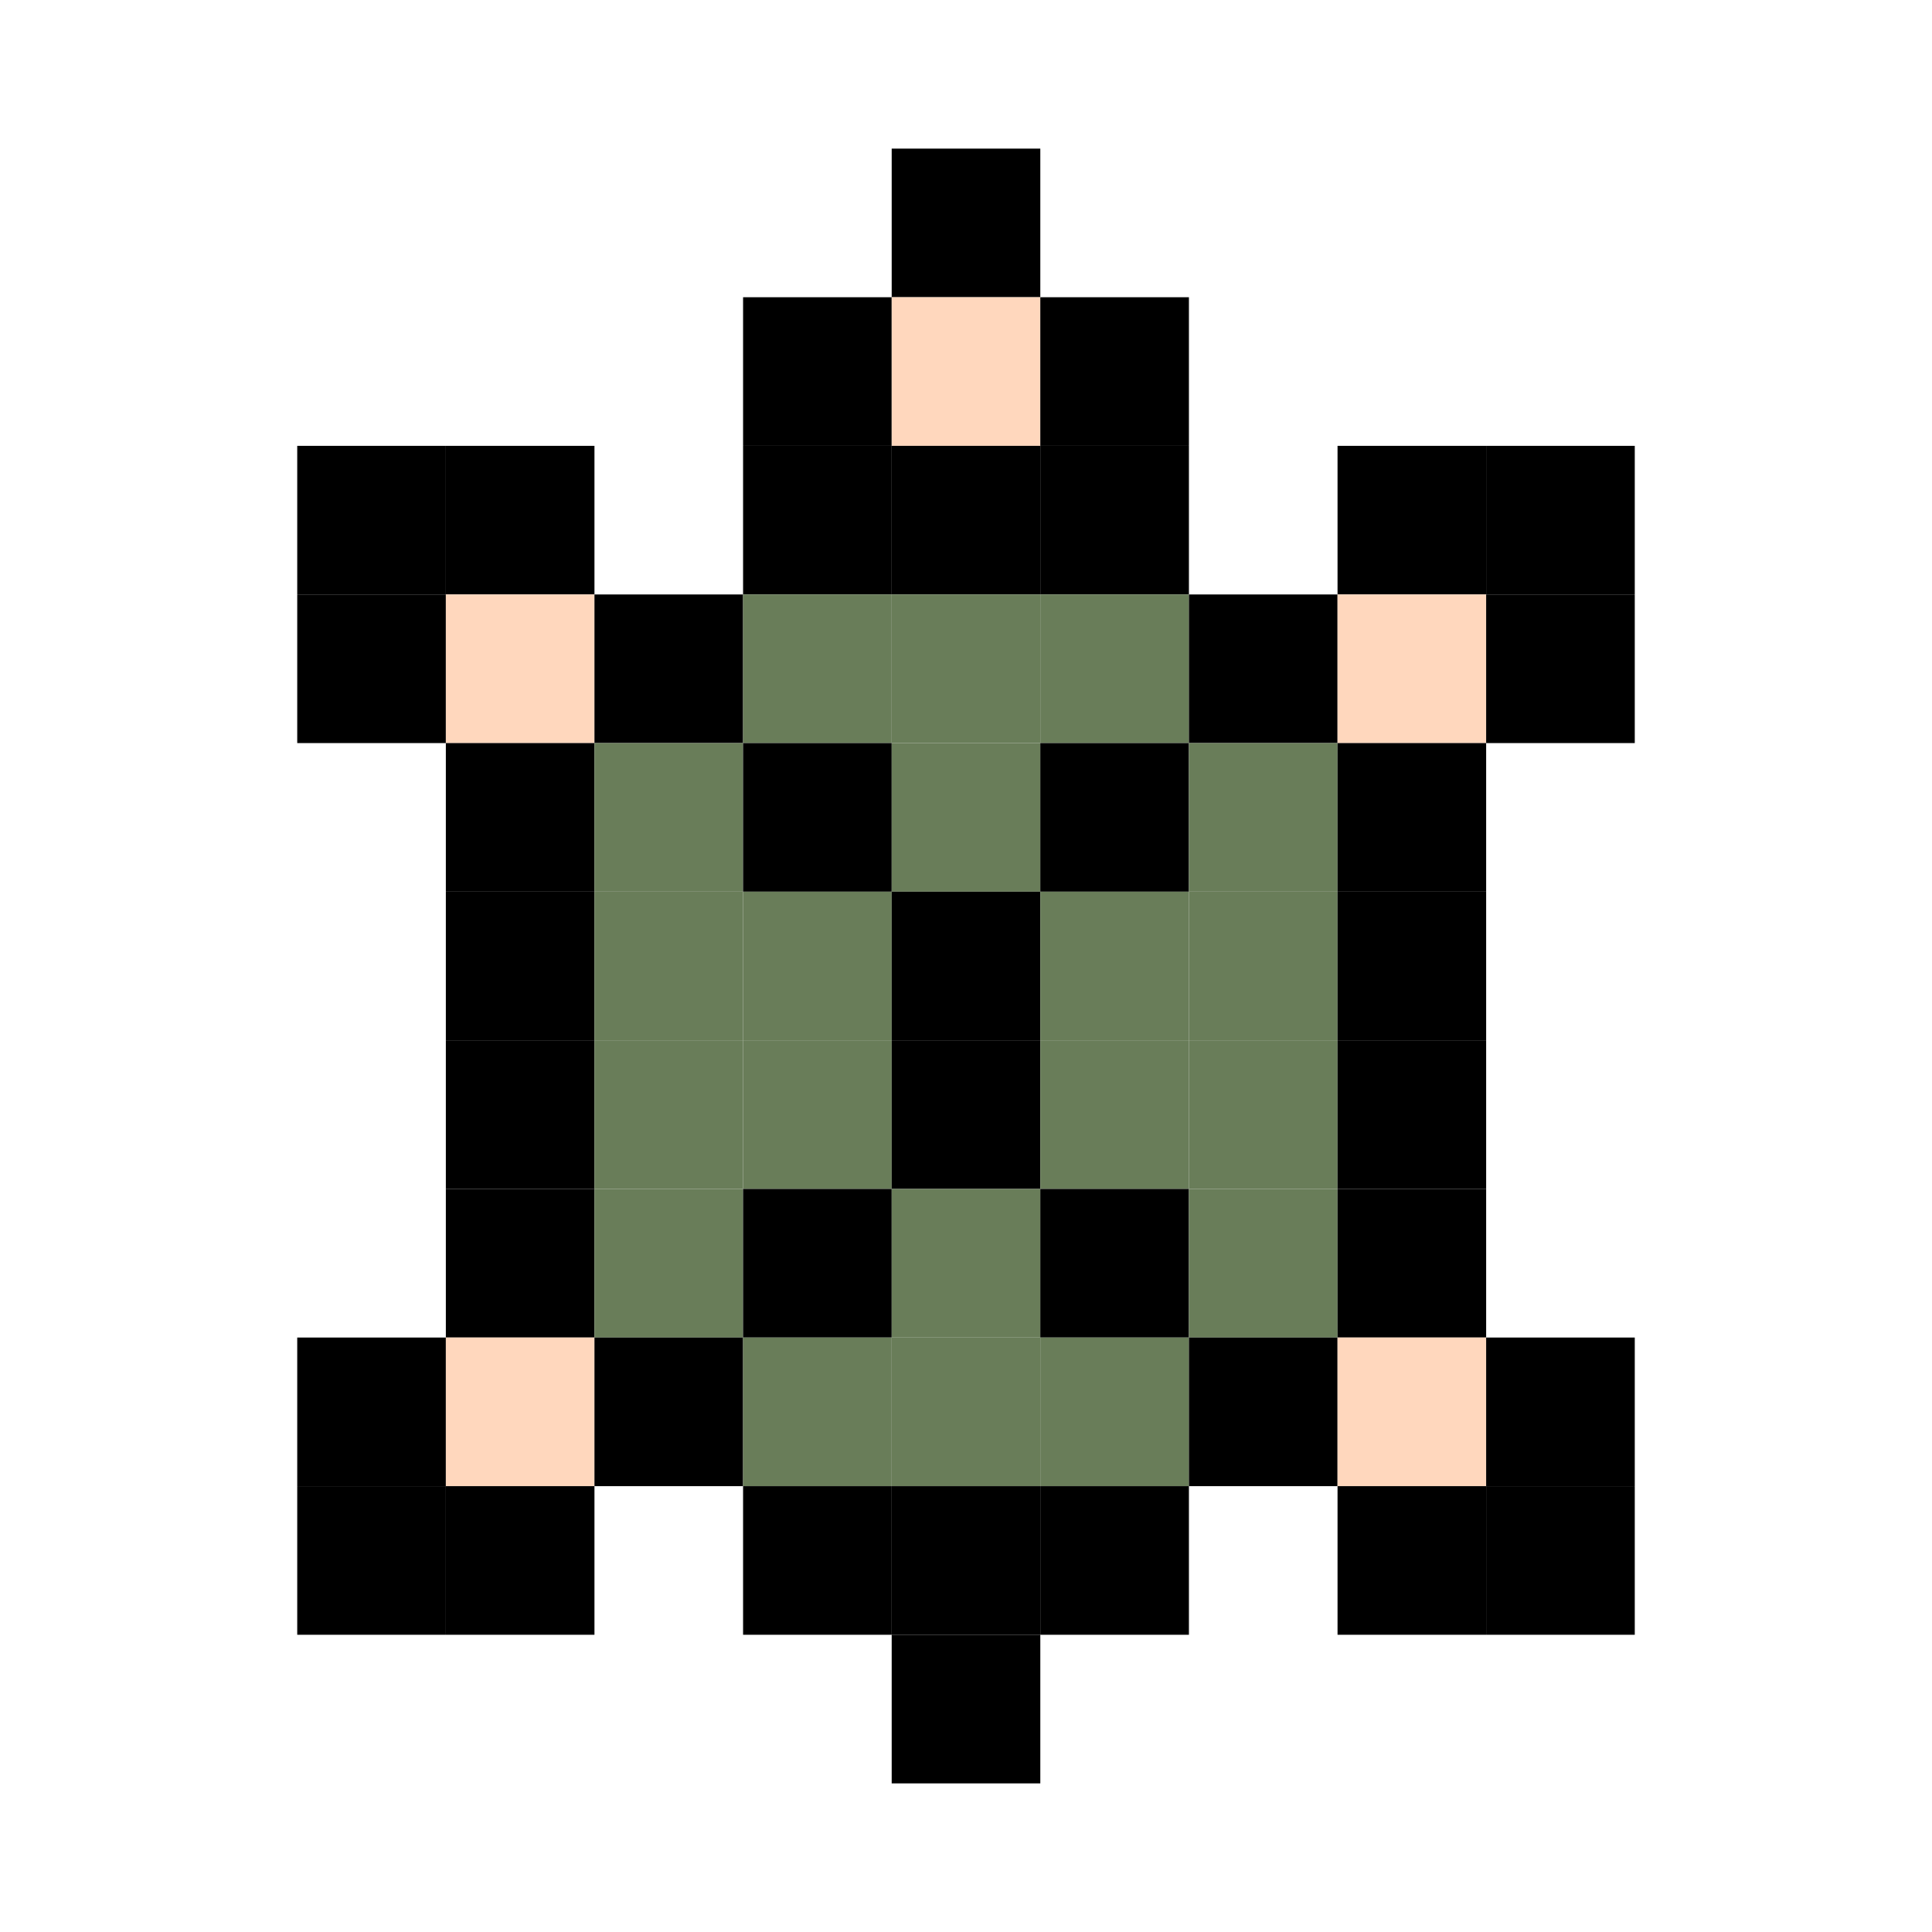<svg xmlns="http://www.w3.org/2000/svg" viewBox="0 0 390 390"><rect x="180" y="30" width="30" height="30" fill="currentColor" /><rect x="150" y="60" width="30" height="30" fill="currentColor" /><rect x="180" y="60" width="30" height="30" fill="rgba(255,215,189,255)" /><rect x="210" y="60" width="30" height="30" fill="currentColor" /><rect x="60" y="90" width="30" height="30" fill="currentColor" /><rect x="90" y="90" width="30" height="30" fill="currentColor" /><rect x="150" y="90" width="30" height="30" fill="currentColor" /><rect x="180" y="90" width="30" height="30" fill="currentColor" /><rect x="210" y="90" width="30" height="30" fill="currentColor" /><rect x="270" y="90" width="30" height="30" fill="currentColor" /><rect x="300" y="90" width="30" height="30" fill="currentColor" /><rect x="60" y="120" width="30" height="30" fill="currentColor" /><rect x="90" y="120" width="30" height="30" fill="rgba(255,215,189,255)" /><rect x="120" y="120" width="30" height="30" fill="currentColor" /><rect x="150" y="120" width="30" height="30" fill="rgba(105,125,89,255)" /><rect x="180" y="120" width="30" height="30" fill="rgba(105,125,89,255)" /><rect x="210" y="120" width="30" height="30" fill="rgba(105,125,89,255)" /><rect x="240" y="120" width="30" height="30" fill="currentColor" /><rect x="270" y="120" width="30" height="30" fill="rgba(255,215,189,255)" /><rect x="300" y="120" width="30" height="30" fill="currentColor" /><rect x="90" y="150" width="30" height="30" fill="currentColor" /><rect x="120" y="150" width="30" height="30" fill="rgba(105,125,89,255)" /><rect x="150" y="150" width="30" height="30" fill="currentColor" /><rect x="180" y="150" width="30" height="30" fill="rgba(105,125,89,255)" /><rect x="210" y="150" width="30" height="30" fill="currentColor" /><rect x="240" y="150" width="30" height="30" fill="rgba(105,125,89,255)" /><rect x="270" y="150" width="30" height="30" fill="currentColor" /><rect x="90" y="180" width="30" height="30" fill="currentColor" /><rect x="120" y="180" width="30" height="30" fill="rgba(105,125,89,255)" /><rect x="150" y="180" width="30" height="30" fill="rgba(105,125,89,255)" /><rect x="180" y="180" width="30" height="30" fill="currentColor" /><rect x="210" y="180" width="30" height="30" fill="rgba(105,125,89,255)" /><rect x="240" y="180" width="30" height="30" fill="rgba(105,125,89,255)" /><rect x="270" y="180" width="30" height="30" fill="currentColor" /><rect x="90" y="210" width="30" height="30" fill="currentColor" /><rect x="120" y="210" width="30" height="30" fill="rgba(105,125,89,255)" /><rect x="150" y="210" width="30" height="30" fill="rgba(105,125,89,255)" /><rect x="180" y="210" width="30" height="30" fill="currentColor" /><rect x="210" y="210" width="30" height="30" fill="rgba(105,125,89,255)" /><rect x="240" y="210" width="30" height="30" fill="rgba(105,125,89,255)" /><rect x="270" y="210" width="30" height="30" fill="currentColor" /><rect x="90" y="240" width="30" height="30" fill="currentColor" /><rect x="120" y="240" width="30" height="30" fill="rgba(105,125,89,255)" /><rect x="150" y="240" width="30" height="30" fill="currentColor" /><rect x="180" y="240" width="30" height="30" fill="rgba(105,125,89,255)" /><rect x="210" y="240" width="30" height="30" fill="currentColor" /><rect x="240" y="240" width="30" height="30" fill="rgba(105,125,89,255)" /><rect x="270" y="240" width="30" height="30" fill="currentColor" /><rect x="60" y="270" width="30" height="30" fill="currentColor" /><rect x="90" y="270" width="30" height="30" fill="rgba(255,215,189,255)" /><rect x="120" y="270" width="30" height="30" fill="currentColor" /><rect x="150" y="270" width="30" height="30" fill="rgba(105,125,89,255)" /><rect x="180" y="270" width="30" height="30" fill="rgba(105,125,89,255)" /><rect x="210" y="270" width="30" height="30" fill="rgba(105,125,89,255)" /><rect x="240" y="270" width="30" height="30" fill="currentColor" /><rect x="270" y="270" width="30" height="30" fill="rgba(255,215,189,255)" /><rect x="300" y="270" width="30" height="30" fill="currentColor" /><rect x="60" y="300" width="30" height="30" fill="currentColor" /><rect x="90" y="300" width="30" height="30" fill="currentColor" /><rect x="150" y="300" width="30" height="30" fill="currentColor" /><rect x="180" y="300" width="30" height="30" fill="currentColor" /><rect x="210" y="300" width="30" height="30" fill="currentColor" /><rect x="270" y="300" width="30" height="30" fill="currentColor" /><rect x="300" y="300" width="30" height="30" fill="currentColor" /><rect x="180" y="330" width="30" height="30" fill="currentColor" /></svg>